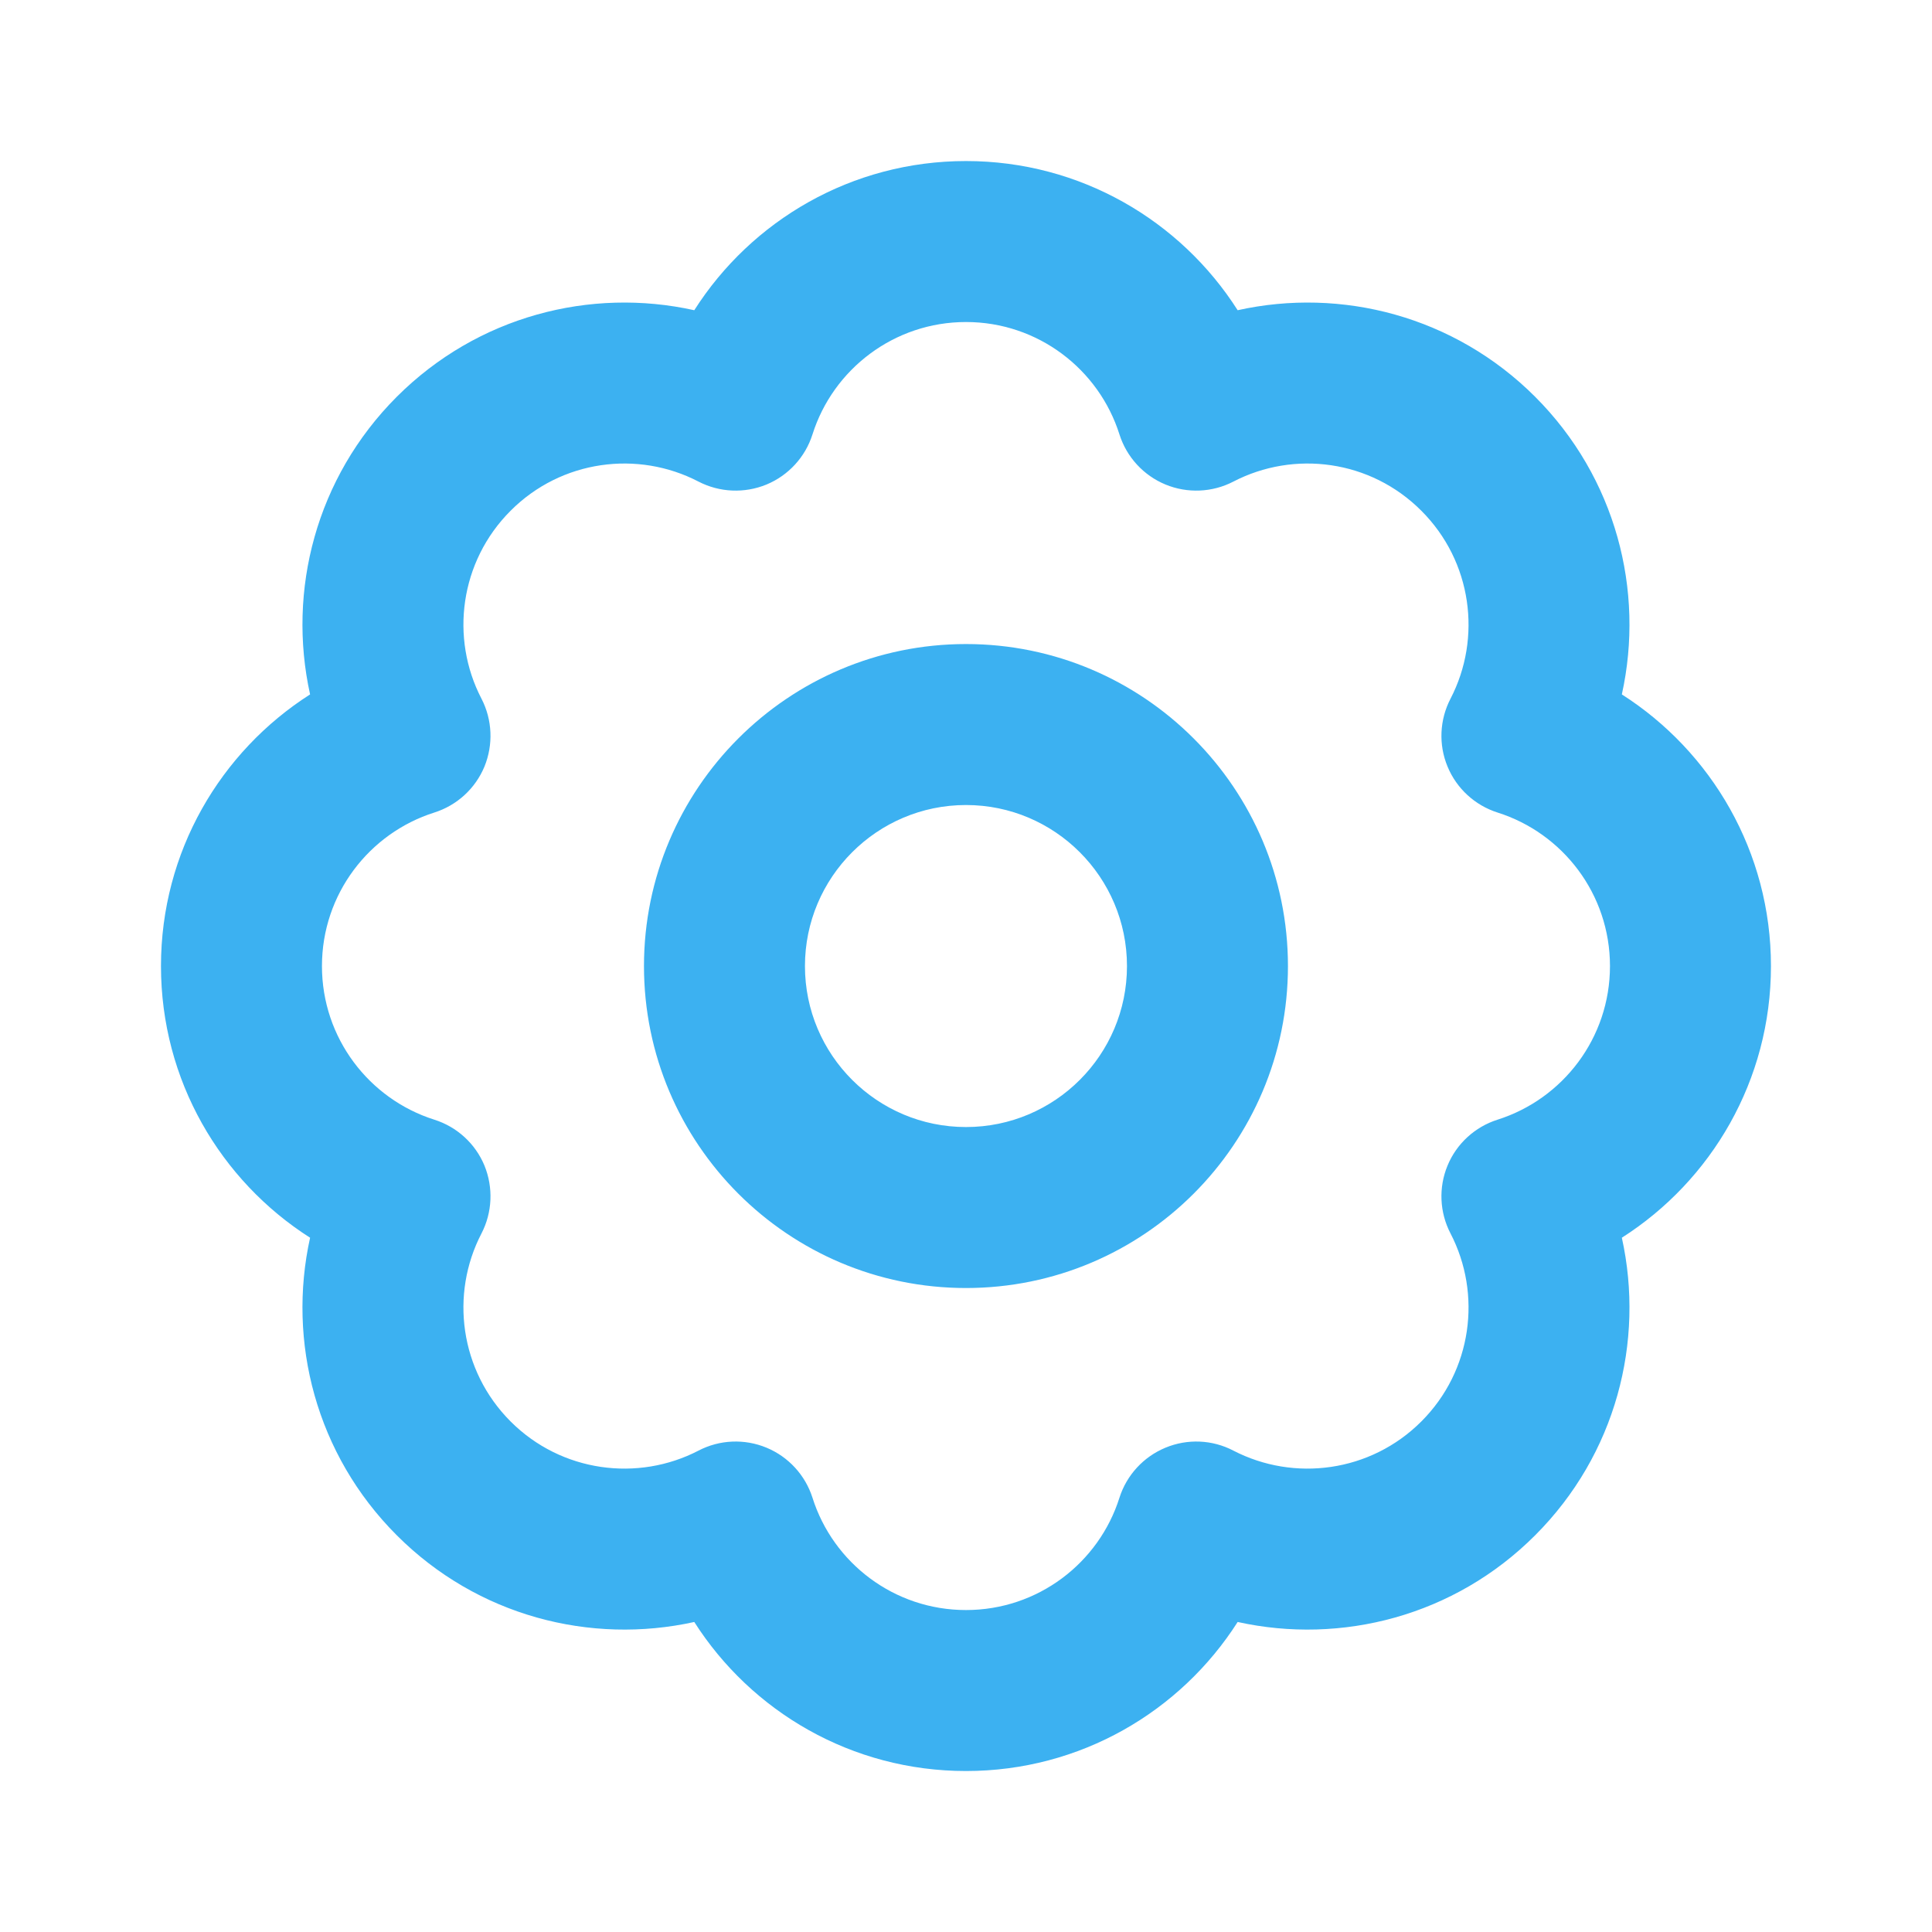 <svg width="28" height="28" viewBox="0 0 28 28" fill="none" xmlns="http://www.w3.org/2000/svg">
<path fill-rule="evenodd" clip-rule="evenodd" d="M10.062 4.496C10.89 3.196 12.344 2.334 14 2.334C15.655 2.334 17.109 3.196 17.937 4.496C19.441 4.162 21.079 4.581 22.249 5.751C23.419 6.922 23.838 8.559 23.505 10.064C24.804 10.893 25.666 12.346 25.666 14.001C25.666 15.656 24.804 17.11 23.505 17.938C23.838 19.443 23.419 21.08 22.249 22.25C21.079 23.422 19.441 23.839 17.937 23.507C17.109 24.806 15.655 25.667 14 25.667C12.344 25.667 10.89 24.806 10.062 23.507C8.557 23.839 6.92 23.422 5.75 22.25C4.58 21.08 4.161 19.443 4.494 17.938C3.195 17.11 2.333 15.656 2.333 14.001C2.333 12.346 3.195 10.893 4.494 10.064C4.161 8.559 4.58 6.922 5.75 5.751C6.92 4.581 8.557 4.162 10.062 4.496ZM10.124 6.98C10.43 7.138 10.79 7.153 11.109 7.022C11.427 6.89 11.671 6.624 11.775 6.296C12.073 5.352 12.957 4.667 14 4.667C15.043 4.667 15.926 5.352 16.224 6.296C16.328 6.624 16.572 6.89 16.891 7.022C17.209 7.153 17.569 7.138 17.874 6.98C18.754 6.523 19.862 6.663 20.599 7.402C21.337 8.139 21.478 9.248 21.022 10.126C20.863 10.432 20.847 10.792 20.979 11.11C21.11 11.428 21.377 11.672 21.704 11.776C22.649 12.075 23.333 12.958 23.333 14.001C23.333 15.044 22.649 15.928 21.704 16.227C21.377 16.331 21.11 16.574 20.979 16.892C20.847 17.21 20.863 17.571 21.022 17.876C21.478 18.755 21.337 19.863 20.599 20.601C19.862 21.338 18.754 21.479 17.874 21.023C17.569 20.864 17.209 20.849 16.891 20.981C16.572 21.113 16.328 21.379 16.224 21.706C15.926 22.65 15.043 23.334 14 23.334C12.957 23.334 12.073 22.65 11.775 21.706C11.671 21.379 11.427 21.113 11.109 20.981C10.79 20.849 10.43 20.864 10.124 21.023C9.246 21.479 8.137 21.338 7.4 20.601C6.663 19.863 6.521 18.755 6.978 17.876C7.136 17.571 7.151 17.21 7.021 16.892C6.889 16.574 6.623 16.331 6.294 16.227C5.35 15.928 4.666 15.044 4.666 14.001C4.666 12.958 5.35 12.075 6.294 11.776C6.623 11.672 6.889 11.428 7.021 11.11C7.151 10.792 7.136 10.432 6.978 10.126C6.521 9.248 6.663 8.139 7.4 7.402C8.137 6.663 9.246 6.523 10.124 6.98ZM14 9.334C11.424 9.334 9.333 11.426 9.333 14.001C9.333 16.577 11.424 18.667 14 18.667C16.576 18.667 18.666 16.577 18.666 14.001C18.666 11.426 16.576 9.334 14 9.334ZM14 11.667C15.288 11.667 16.333 12.714 16.333 14.001C16.333 15.289 15.288 16.334 14 16.334C12.712 16.334 11.666 15.289 11.666 14.001C11.666 12.714 12.712 11.667 14 11.667Z" fill="#3CB1F1"/>
</svg>
